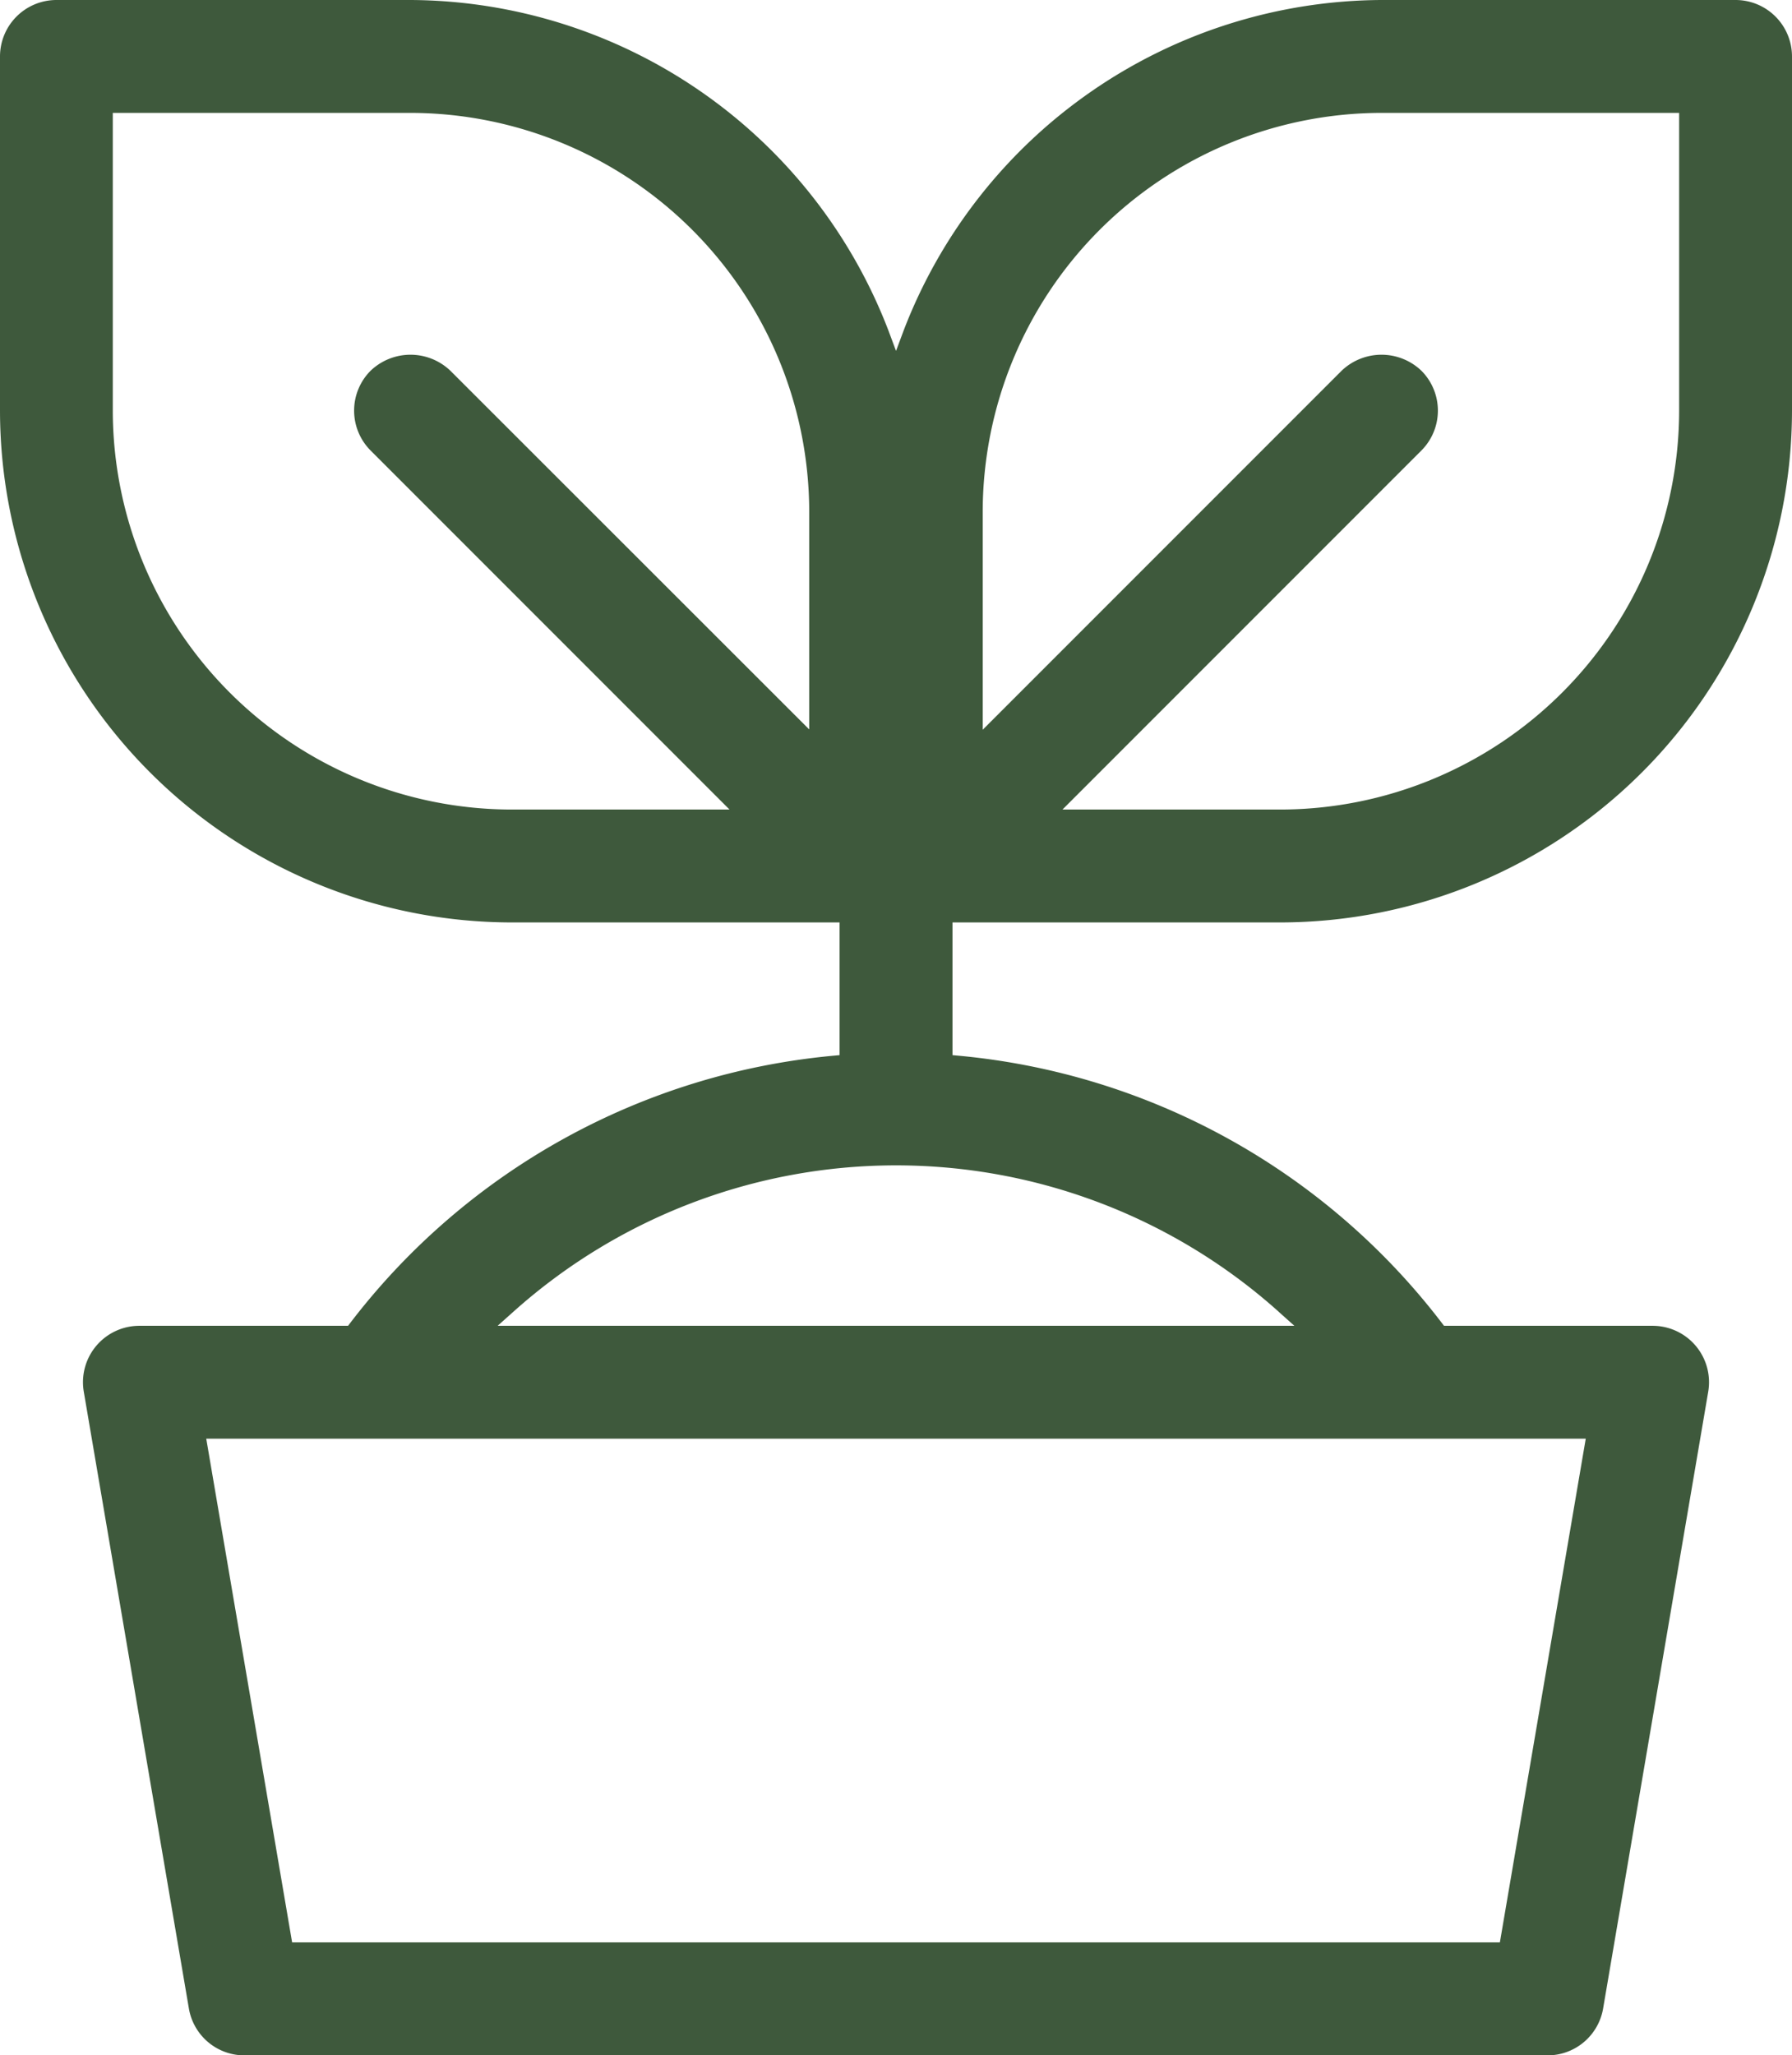 <svg id="Group_552" data-name="Group 552" xmlns="http://www.w3.org/2000/svg" width="26.691" height="30.603" viewBox="0 0 26.691 30.603">
  <g id="Group_550" data-name="Group 550">
    <path id="Path_189" data-name="Path 189" d="M41.512,45.541a7.629,7.629,0,0,0,7.621-7.621V32.646a.841.841,0,0,0-.84-.84H43.019A7.664,7.664,0,0,0,35.9,36.731l-.112.3-.112-.3a7.664,7.664,0,0,0-7.119-4.925H23.282a.841.841,0,0,0-.84.84V37.92a7.629,7.629,0,0,0,7.621,7.621h4.884v1.976l-.109.01A10.242,10.242,0,0,0,27.662,51.5l-.036.047H24.518a.84.84,0,0,0-.828.982l1.565,9.181a.838.838,0,0,0,.828.7H45.491a.839.839,0,0,0,.829-.7l1.565-9.181a.84.84,0,0,0-.828-.982H43.95l-.036-.047a10.245,10.245,0,0,0-7.176-3.973l-.109-.01V45.541h4.884Zm-4.433-6.114a5.947,5.947,0,0,1,5.94-5.94h4.433V37.92a5.947,5.947,0,0,1-5.94,5.94H38.267l5.346-5.346a.841.841,0,0,0,0-1.188.86.86,0,0,0-1.188,0l-5.346,5.346ZM34.5,42.672,29.15,37.326a.86.86,0,0,0-1.188,0,.841.841,0,0,0,0,1.188l5.346,5.346H30.062a5.947,5.947,0,0,1-5.94-5.94V33.487h4.433a5.947,5.947,0,0,1,5.94,5.94v3.245ZM46.061,53.228l-1.279,7.5H26.793l-1.279-7.5Zm-4.574-1.89.234.209H29.854l.234-.209a8.542,8.542,0,0,1,11.4,0Z" transform="translate(-22.442 -31.806)" fill="#3e593c"/>
  </g>
</svg>
